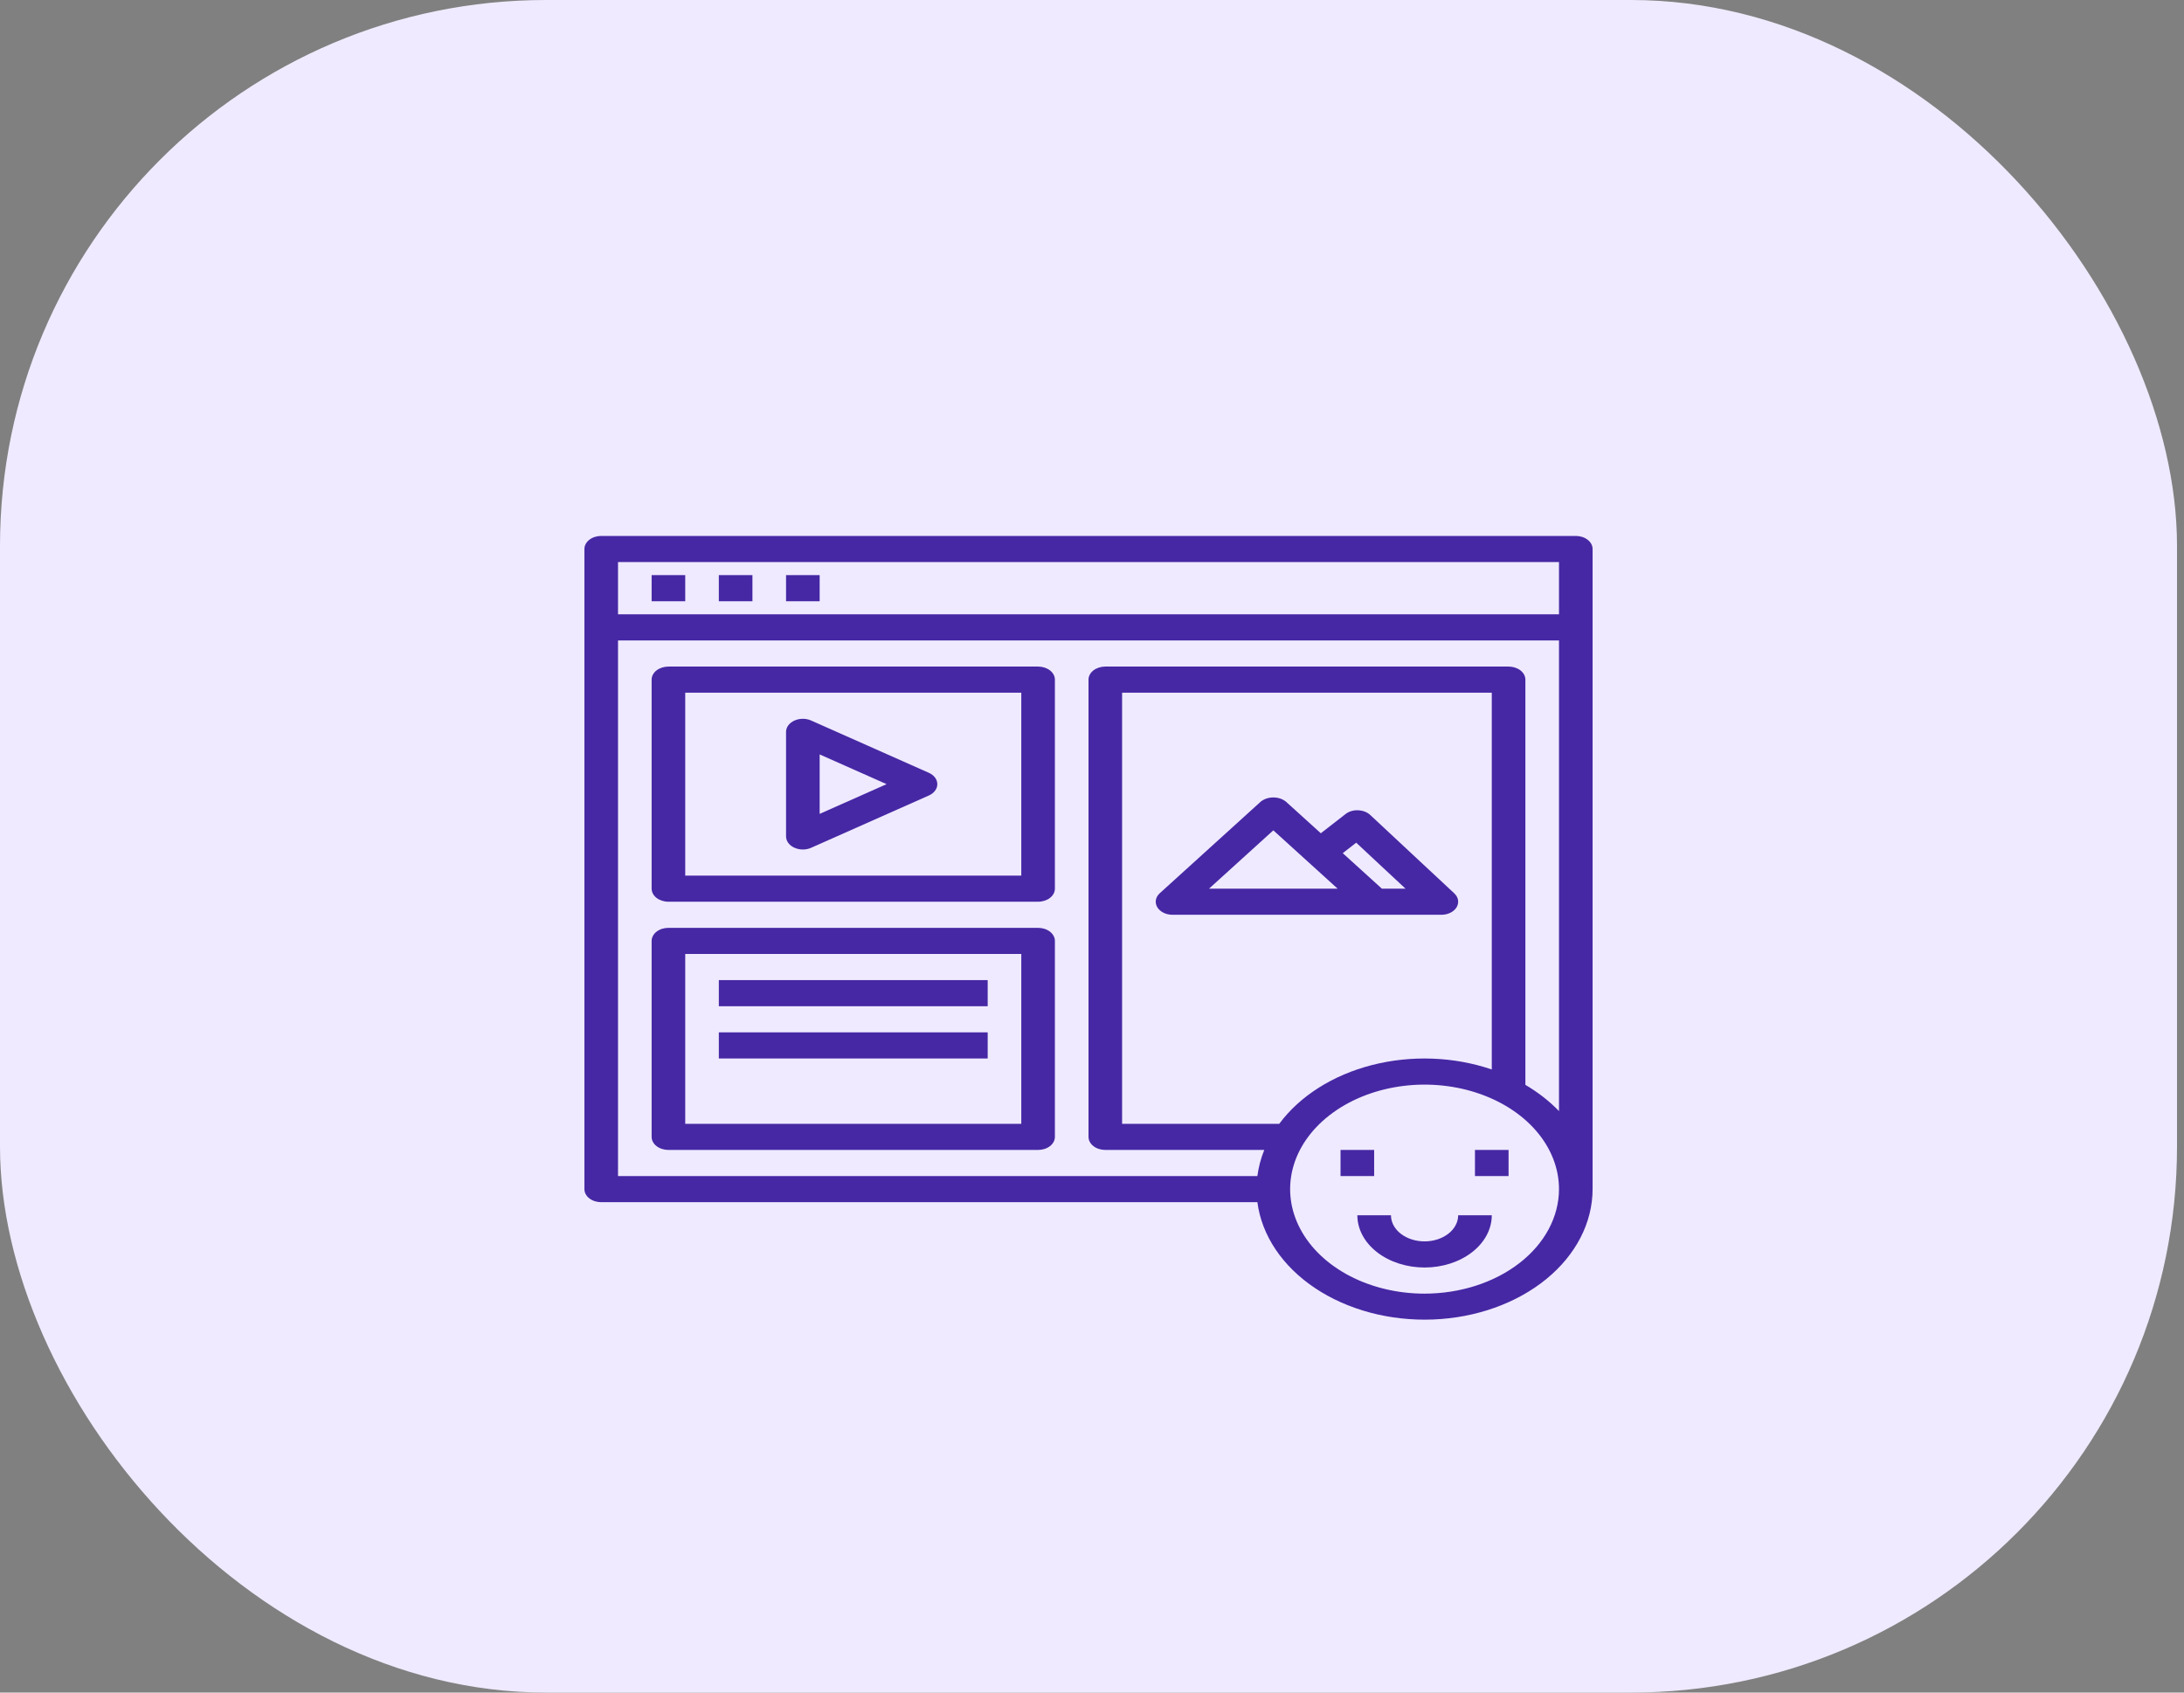 <svg width="80" height="62" viewBox="0 0 80 62" fill="none" xmlns="http://www.w3.org/2000/svg">
<rect x="0" y="0" width="80" height="62" fill="#808080" stroke="none"/>
<rect width="79.744" height="62" rx="20" fill="#EFEAFF"/>
<path d="M23.869 21.067H25.1V22.024H23.869V21.067Z" fill="#4628A4"/>
<path d="M26.331 21.067H27.562V22.024H26.331V21.067Z" fill="#4628A4"/>
<path d="M28.793 21.067H30.024V22.024H28.793V21.067Z" fill="#4628A4"/>
<path d="M24.485 33.031H38.025C38.189 33.031 38.345 32.98 38.461 32.891C38.576 32.801 38.641 32.679 38.641 32.552V24.896C38.641 24.769 38.576 24.647 38.461 24.557C38.345 24.468 38.189 24.417 38.025 24.417H24.485C24.321 24.417 24.165 24.468 24.049 24.557C23.934 24.647 23.869 24.769 23.869 24.896V32.552C23.869 32.679 23.934 32.801 24.049 32.891C24.165 32.98 24.321 33.031 24.485 33.031ZM25.1 25.374H37.41V32.074H25.1V25.374Z" fill="#4628A4"/>
<path d="M24.485 42.123H38.025C38.189 42.123 38.345 42.073 38.461 41.983C38.576 41.893 38.641 41.772 38.641 41.645V34.467C38.641 34.34 38.576 34.218 38.461 34.128C38.345 34.038 38.189 33.988 38.025 33.988H24.485C24.321 33.988 24.165 34.038 24.049 34.128C23.934 34.218 23.869 34.34 23.869 34.467V41.645C23.869 41.772 23.934 41.893 24.049 41.983C24.165 42.073 24.321 42.123 24.485 42.123ZM25.1 34.945H37.41V41.166H25.1V34.945Z" fill="#4628A4"/>
<path d="M49.104 42.123H50.335V43.08H49.104V42.123Z" fill="#4628A4"/>
<path d="M54.028 42.123H55.259V43.08H54.028V42.123Z" fill="#4628A4"/>
<path d="M52.182 45.473C51.855 45.473 51.542 45.372 51.311 45.193C51.08 45.013 50.951 44.77 50.951 44.516H49.72C49.72 45.023 49.979 45.51 50.441 45.869C50.903 46.228 51.529 46.43 52.182 46.43C52.835 46.43 53.461 46.228 53.922 45.869C54.384 45.51 54.644 45.023 54.644 44.516H53.413C53.413 44.77 53.283 45.013 53.052 45.193C52.821 45.372 52.508 45.473 52.182 45.473Z" fill="#4628A4"/>
<path d="M34.025 28.309L29.716 26.395C29.623 26.352 29.516 26.33 29.408 26.33C29.3 26.33 29.194 26.353 29.1 26.395C29.007 26.437 28.929 26.497 28.875 26.57C28.821 26.643 28.793 26.726 28.793 26.81V30.638C28.793 30.722 28.821 30.805 28.875 30.878C28.929 30.951 29.007 31.011 29.1 31.053C29.194 31.095 29.3 31.118 29.408 31.118C29.516 31.118 29.623 31.096 29.716 31.053L34.025 29.139C34.119 29.098 34.197 29.037 34.251 28.964C34.306 28.891 34.334 28.808 34.334 28.724C34.334 28.64 34.306 28.557 34.251 28.484C34.197 28.411 34.119 28.351 34.025 28.309ZM30.024 29.813V27.635L32.476 28.724L30.024 29.813Z" fill="#4628A4"/>
<path d="M52.797 33.509C52.914 33.51 53.029 33.483 53.128 33.435C53.227 33.386 53.305 33.316 53.355 33.234C53.404 33.151 53.423 33.06 53.408 32.969C53.393 32.879 53.345 32.794 53.27 32.724L50.192 29.853C50.138 29.802 50.07 29.76 49.993 29.73C49.917 29.701 49.833 29.684 49.747 29.681C49.662 29.677 49.576 29.687 49.496 29.712C49.416 29.736 49.344 29.773 49.285 29.821L48.382 30.523L47.109 29.37C47.05 29.32 46.978 29.28 46.897 29.252C46.817 29.225 46.73 29.211 46.642 29.211C46.554 29.211 46.468 29.225 46.387 29.252C46.307 29.28 46.235 29.32 46.175 29.37L42.482 32.72C42.406 32.789 42.356 32.874 42.34 32.965C42.324 33.056 42.342 33.148 42.391 33.231C42.44 33.314 42.519 33.384 42.618 33.434C42.717 33.483 42.832 33.509 42.949 33.509H52.797ZM44.287 32.552L46.642 30.416L48.997 32.552H44.287ZM49.678 30.868L51.483 32.552H50.618L49.185 31.252L49.678 30.868Z" fill="#4628A4"/>
<path d="M57.721 19.632H22.023C21.859 19.632 21.703 19.682 21.587 19.772C21.472 19.862 21.407 19.983 21.407 20.11V43.559C21.407 43.686 21.472 43.807 21.587 43.897C21.703 43.987 21.859 44.037 22.023 44.037H46.058C46.217 45.258 46.974 46.385 48.17 47.184C49.367 47.984 50.914 48.395 52.49 48.334C54.066 48.273 55.551 47.743 56.64 46.854C57.728 45.965 58.335 44.786 58.337 43.559V20.11C58.337 19.983 58.272 19.862 58.156 19.772C58.041 19.682 57.884 19.632 57.721 19.632ZM52.182 47.387C51.208 47.387 50.256 47.163 49.446 46.742C48.636 46.321 48.005 45.723 47.633 45.024C47.26 44.324 47.162 43.554 47.352 42.812C47.542 42.069 48.011 41.387 48.7 40.852C49.389 40.316 50.266 39.952 51.221 39.804C52.176 39.656 53.166 39.732 54.066 40.022C54.966 40.312 55.735 40.802 56.276 41.432C56.817 42.061 57.106 42.802 57.106 43.559C57.104 44.574 56.585 45.547 55.662 46.264C54.739 46.982 53.487 47.386 52.182 47.387ZM46.859 41.166H41.103V25.374H54.644V39.176C53.259 38.703 51.698 38.645 50.261 39.012C48.825 39.379 47.613 40.147 46.859 41.166ZM57.106 40.7C56.755 40.336 56.341 40.013 55.875 39.739V24.896C55.875 24.769 55.81 24.647 55.694 24.557C55.579 24.468 55.422 24.417 55.259 24.417H40.487C40.324 24.417 40.167 24.468 40.052 24.557C39.937 24.647 39.872 24.769 39.872 24.896V41.645C39.872 41.772 39.937 41.893 40.052 41.983C40.167 42.073 40.324 42.123 40.487 42.123H46.31C46.184 42.434 46.1 42.755 46.058 43.08H22.638V23.46H57.106V40.7ZM57.106 22.503H22.638V20.589H57.106V22.503Z" fill="#4628A4"/>
<path d="M26.331 35.902H36.179V36.859H26.331V35.902Z" fill="#4628A4"/>
<path d="M26.331 37.816H36.179V38.773H26.331V37.816Z" fill="#4628A4"/>
</svg>
